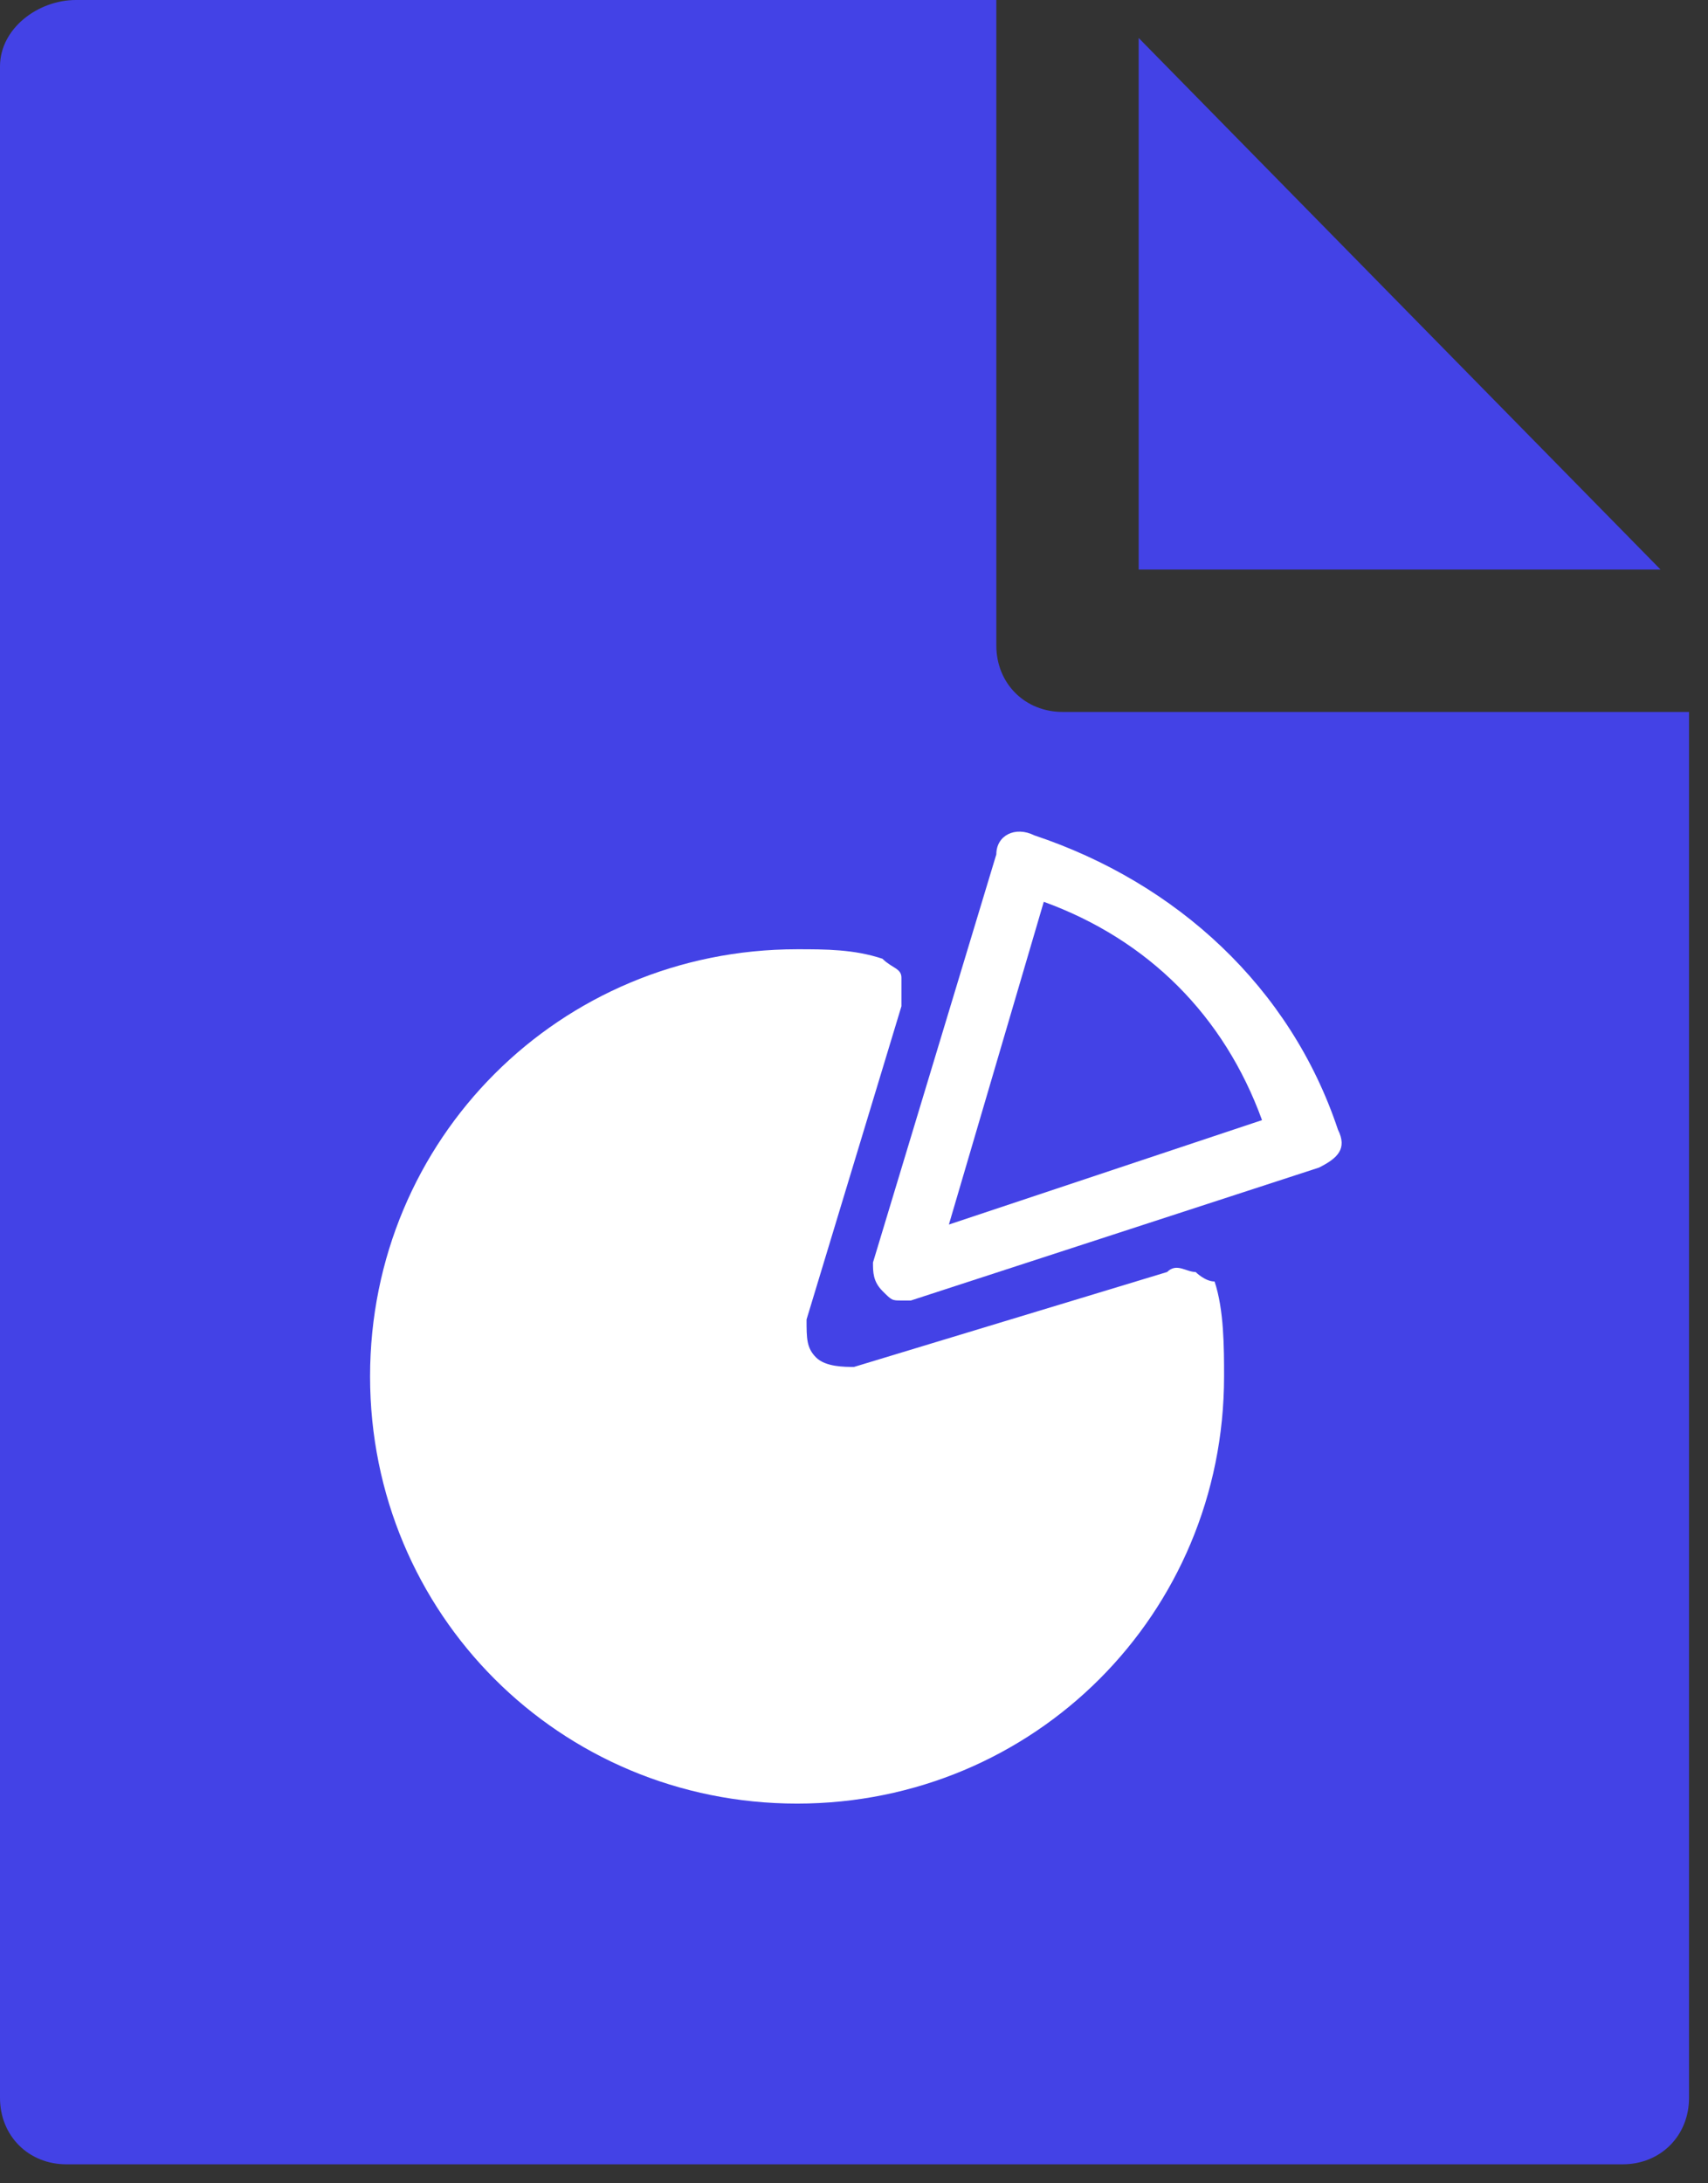 <?xml version="1.0" encoding="utf-8"?>
<!-- Generator: Adobe Illustrator 22.1.0, SVG Export Plug-In . SVG Version: 6.00 Build 0)  -->
<svg version="1.1" xmlns="http://www.w3.org/2000/svg" xmlns:xlink="http://www.w3.org/1999/xlink" x="0px" y="0px"
	 viewBox="0 0 18 23" style="enable-background:new 0 0 18 23;" xml:space="preserve">
<rect x="0" y="0" width="18" height="23" fill="#333333" stroke="none"/>
<style type="text/css">
	.st0{fill:#4342E6;}
	.st1{display:none;fill:#FFFFFF;}
	.st2{fill:#FFFFFF;}
</style>
<g id="Layer_1">
</g>
<g id="Layer_2">
	<polygon id="Shape" class="st0" points="12,0.4 12,6 17.5,6 	"/>
	<path id="Shape_1_" class="st0" d="M11.2,7.5c-0.4,0-0.7-0.3-0.7-0.7V0H0.8C0.4,0,0,0.3,0,0.7v21.4c0,0.4,0.3,0.7,0.7,0.7h16.4
		c0.4,0,0.7-0.3,0.7-0.7V7.5H11.2z"/>
	<path class="st1" d="M8.6,17.3l2.2-2.3l4.8-4.8c0.1-0.1,0.1-0.2,0.2-0.4c0-0.1,0-0.3-0.1-0.4c-0.2-0.2-0.5-0.2-0.7-0.1l-5.2,4.3
		l-2.4,2L8.6,17.3z"/>
	<path class="st1" d="M7.3,15.8c-0.9-0.4-2,0.4-2,1.6c-0.1,1.2-0.2,1.7-0.6,2.1c0,0,4.1,0.2,3.9-2.2"/>
	<g>
		<path class="st2" d="M12.6,13.4c-0.1,0-0.2-0.1-0.3,0L9,14.4c-0.1,0-0.3,0-0.4-0.1c-0.1-0.1-0.1-0.2-0.1-0.4l1-3.3
			c0-0.1,0-0.2,0-0.3c0-0.1-0.1-0.1-0.2-0.2c-0.3-0.1-0.6-0.1-0.9-0.1c-2.5,0-4.5,2-4.5,4.5c0,2.5,2,4.5,4.5,4.5
			c2.5,0,4.5-2,4.5-4.5c0-0.3,0-0.7-0.1-1C12.7,13.5,12.6,13.4,12.6,13.4L12.6,13.4z M12.6,13.4"/>
		<path class="st2" d="M10.9,8.8c-0.2-0.1-0.4,0-0.4,0.2l-1.3,4.3c0,0.1,0,0.2,0.1,0.3c0.1,0.1,0.1,0.1,0.2,0.1c0,0,0.1,0,0.1,0
			l4.3-1.4c0.2-0.1,0.3-0.2,0.2-0.4C13.6,10.4,12.4,9.3,10.9,8.8L10.9,8.8z M10,12.9l1-3.4c1.1,0.4,1.9,1.2,2.3,2.3L10,12.9z
			 M10,12.9"/>
	</g>
</g>
</svg>
